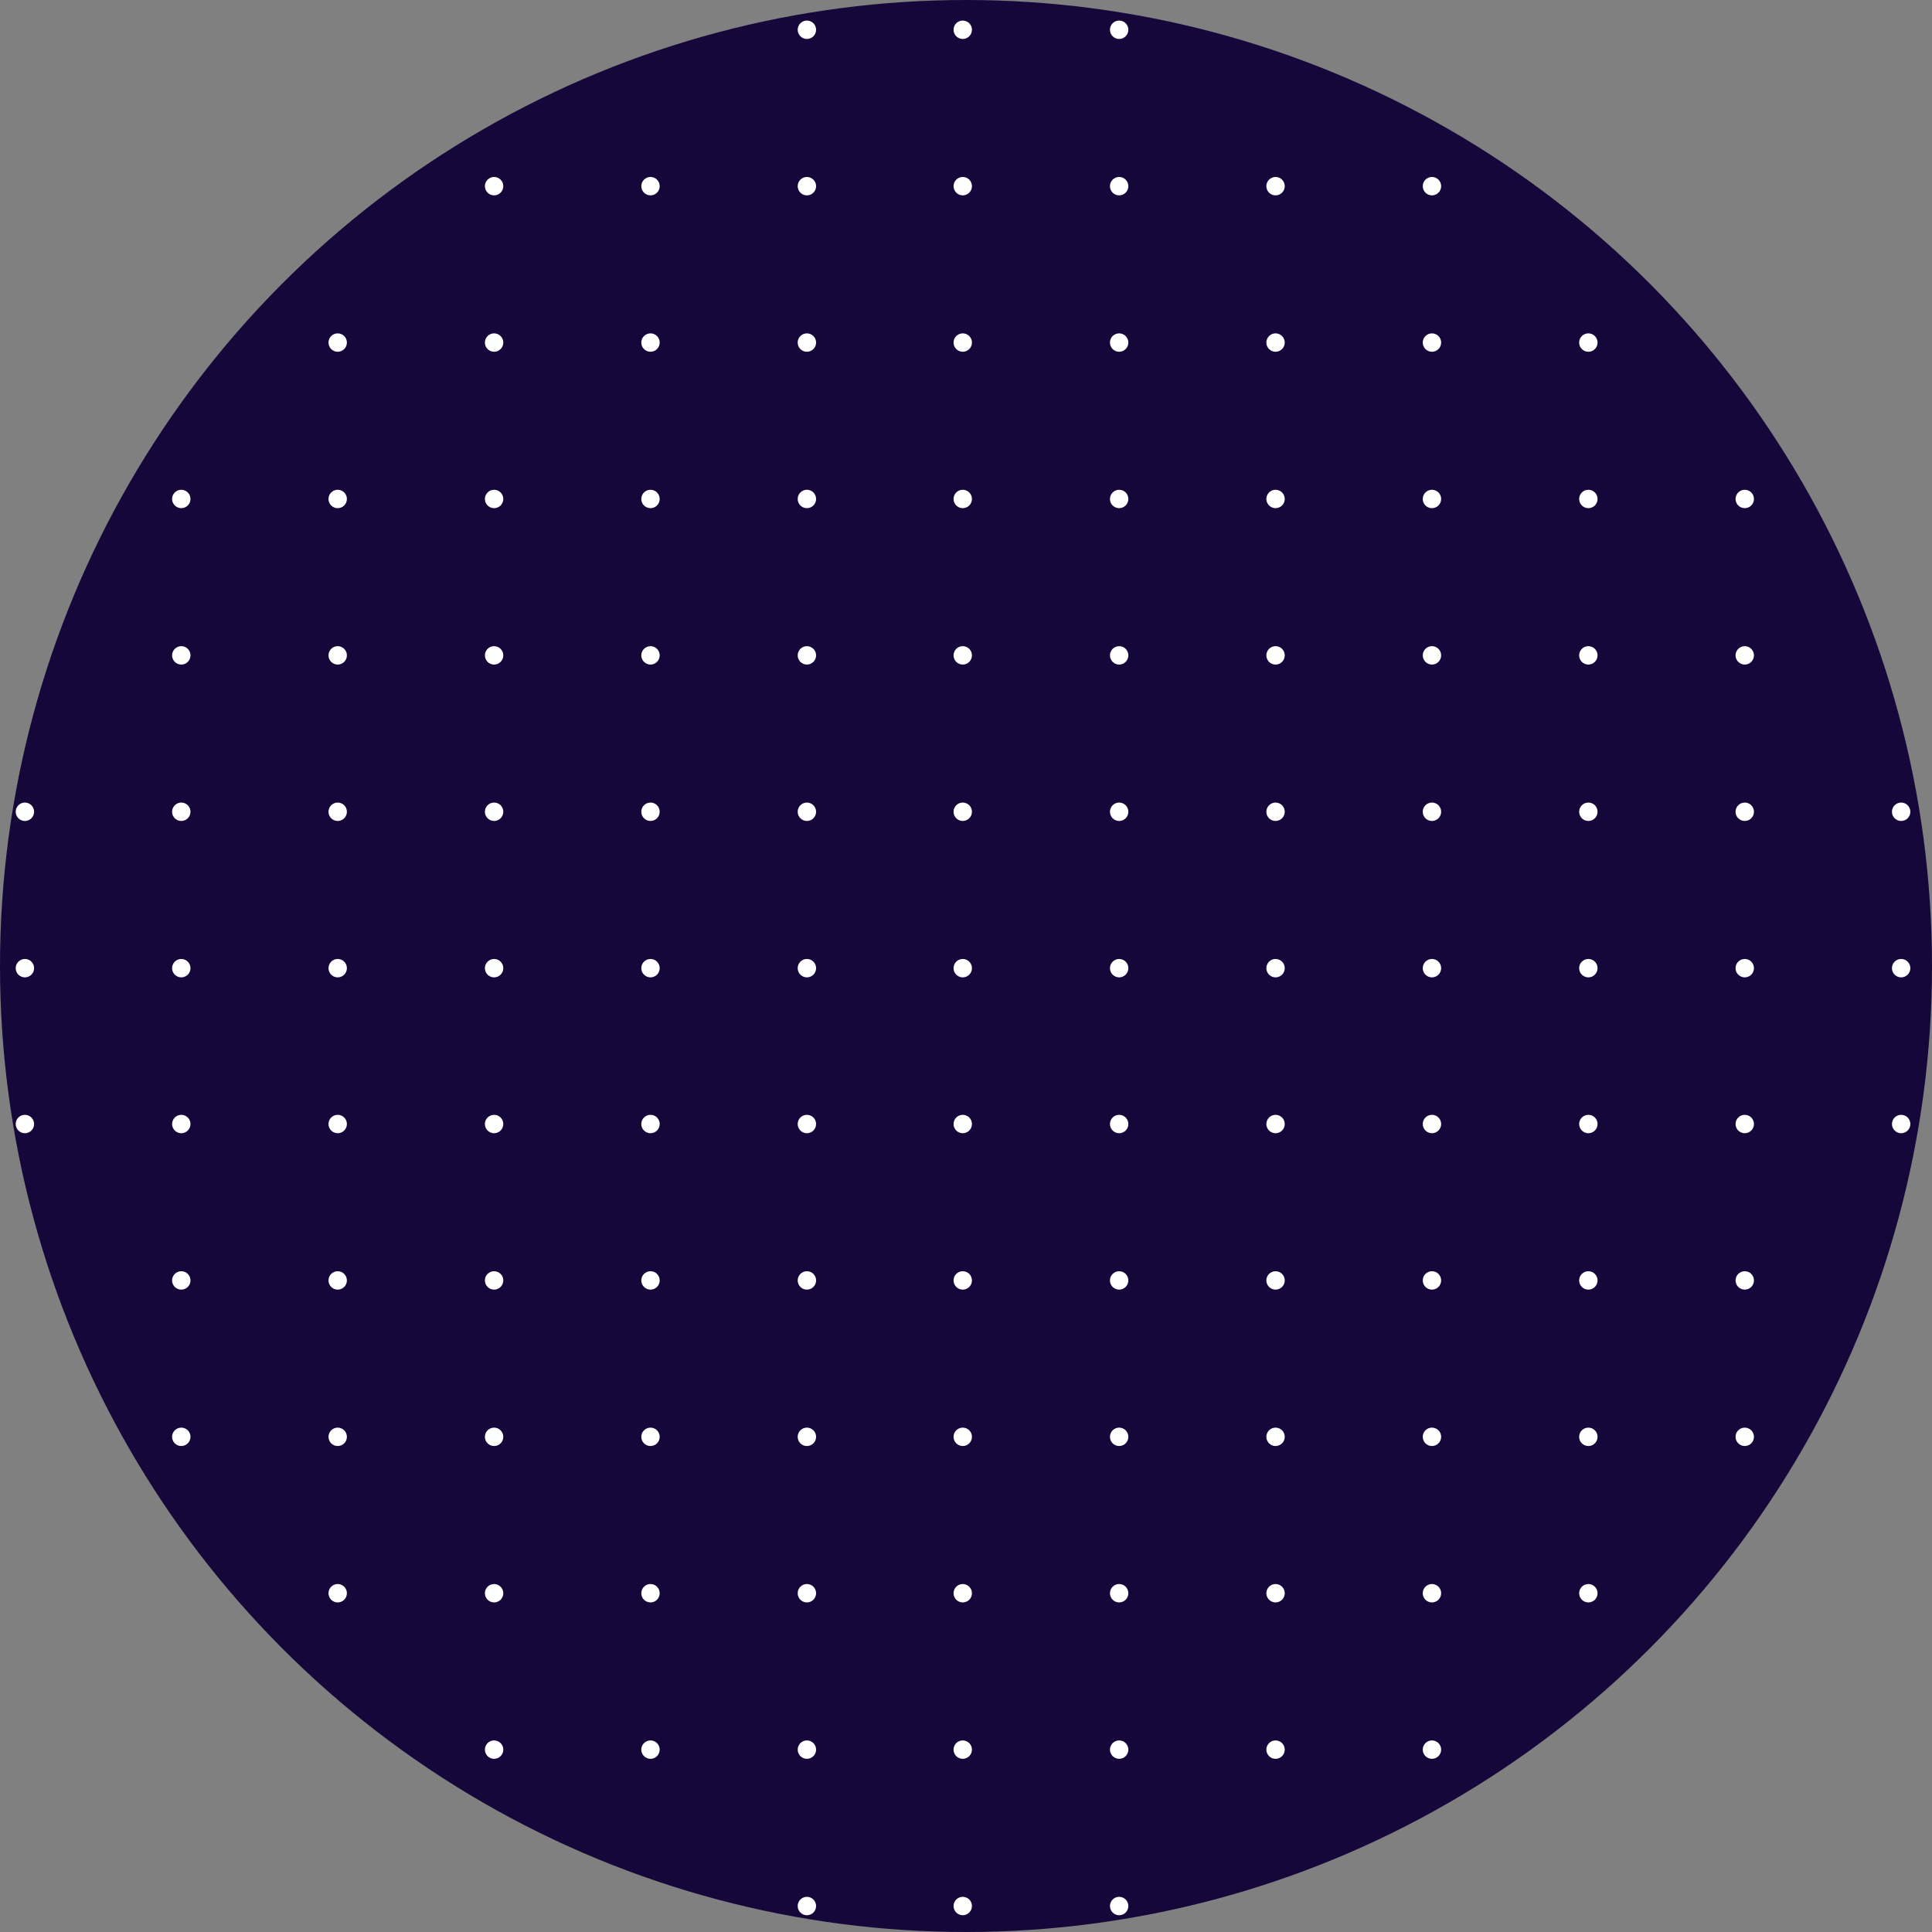 <?xml version="1.0" encoding="utf-8"?>
<!-- Generator: Adobe Illustrator 20.1.0, SVG Export Plug-In . SVG Version: 6.00 Build 0)  -->
<svg version="1.1" id="Layer_1" xmlns="http://www.w3.org/2000/svg" xmlns:xlink="http://www.w3.org/1999/xlink" x="0px" y="0px"
	 viewBox="0 0 357 357" style="enable-background:new 0 0 357 357;" xml:space="preserve">
<rect x="0" y="0" width="357" height="357" fill="#808080" stroke="none"/>
<style type="text/css">
	.st0{fill:#16073A;}
	.st1{clip-path:url(#SVGID_2_);}
	.st2{fill:none;}
	.st3{fill:#FFFFFF;}
</style>
<circle class="st0" cx="178.5" cy="178.5" r="178.5"/>
<g>
	<g>
		<defs>
			<circle id="SVGID_1_" cx="178.5" cy="178.5" r="178.5"/>
		</defs>
		<clipPath id="SVGID_2_">
			<use xlink:href="#SVGID_1_"  style="overflow:visible;"/>
		</clipPath>
		<g class="st1">
			<rect x="336.8" y="-8.9" class="st2" width="28.9" height="28.9"/>
			<circle id="XMLID_174_" class="st3" cx="351.3" cy="5.5" r="1.7"/>
		</g>
		<g class="st1">
			<rect x="336.8" y="20" class="st2" width="28.9" height="28.9"/>
			<circle id="XMLID_173_" class="st3" cx="351.3" cy="34.4" r="1.7"/>
		</g>
		<g class="st1">
			<rect x="336.8" y="48.9" class="st2" width="28.9" height="28.9"/>
			<circle id="XMLID_172_" class="st3" cx="351.3" cy="63.3" r="1.7"/>
		</g>
		<g class="st1">
			<rect x="336.8" y="77.7" class="st2" width="28.9" height="28.9"/>
			<circle id="XMLID_171_" class="st3" cx="351.3" cy="92.2" r="1.7"/>
		</g>
		<g class="st1">
			<rect x="336.8" y="106.6" class="st2" width="28.9" height="28.9"/>
			<circle id="XMLID_170_" class="st3" cx="351.3" cy="121.1" r="1.7"/>
		</g>
		<g class="st1">
			<rect x="336.8" y="135.5" class="st2" width="28.9" height="28.9"/>
			<circle id="XMLID_169_" class="st3" cx="351.3" cy="150" r="1.7"/>
		</g>
		<g class="st1">
			<rect x="336.8" y="164.4" class="st2" width="28.9" height="28.9"/>
			<circle id="XMLID_168_" class="st3" cx="351.3" cy="178.9" r="1.7"/>
		</g>
		<g class="st1">
			<rect x="336.8" y="193.3" class="st2" width="28.9" height="28.9"/>
			<circle id="XMLID_167_" class="st3" cx="351.3" cy="207.7" r="1.7"/>
		</g>
		<g class="st1">
			<rect x="336.8" y="222.2" class="st2" width="28.9" height="28.9"/>
			<circle id="XMLID_166_" class="st3" cx="351.3" cy="236.6" r="1.7"/>
		</g>
		<g class="st1">
			<rect x="336.8" y="251.1" class="st2" width="28.9" height="28.9"/>
			<circle id="XMLID_165_" class="st3" cx="351.3" cy="265.5" r="1.7"/>
		</g>
		<g class="st1">
			<rect x="336.8" y="280" class="st2" width="28.9" height="28.9"/>
			<circle id="XMLID_164_" class="st3" cx="351.3" cy="294.4" r="1.7"/>
		</g>
		<g class="st1">
			<rect x="336.8" y="308.8" class="st2" width="28.9" height="28.9"/>
			<circle id="XMLID_163_" class="st3" cx="351.3" cy="323.3" r="1.7"/>
		</g>
		<g class="st1">
			<rect x="336.8" y="337.7" class="st2" width="28.9" height="28.9"/>
			<circle id="XMLID_162_" class="st3" cx="351.3" cy="352.2" r="1.7"/>
		</g>
		<g class="st1">
			<rect x="307.9" y="-8.9" class="st2" width="28.9" height="28.9"/>
			<circle id="XMLID_161_" class="st3" cx="322.4" cy="5.5" r="1.7"/>
		</g>
		<g class="st1">
			<rect x="307.9" y="20" class="st2" width="28.9" height="28.9"/>
			<circle id="XMLID_160_" class="st3" cx="322.4" cy="34.4" r="1.7"/>
		</g>
		<g class="st1">
			<rect x="307.9" y="48.9" class="st2" width="28.9" height="28.9"/>
			<circle id="XMLID_159_" class="st3" cx="322.4" cy="63.3" r="1.7"/>
		</g>
		<g class="st1">
			<rect x="307.9" y="77.7" class="st2" width="28.9" height="28.9"/>
			<circle id="XMLID_158_" class="st3" cx="322.4" cy="92.2" r="1.7"/>
		</g>
		<g class="st1">
			<rect x="307.9" y="106.6" class="st2" width="28.9" height="28.9"/>
			<circle id="XMLID_157_" class="st3" cx="322.4" cy="121.1" r="1.7"/>
		</g>
		<g class="st1">
			<rect x="307.9" y="135.5" class="st2" width="28.9" height="28.9"/>
			<circle id="XMLID_156_" class="st3" cx="322.4" cy="150" r="1.7"/>
		</g>
		<g class="st1">
			<rect x="307.9" y="164.4" class="st2" width="28.9" height="28.9"/>
			<circle id="XMLID_155_" class="st3" cx="322.4" cy="178.9" r="1.7"/>
		</g>
		<g class="st1">
			<rect x="307.9" y="193.3" class="st2" width="28.9" height="28.9"/>
			<circle id="XMLID_154_" class="st3" cx="322.4" cy="207.7" r="1.7"/>
		</g>
		<g class="st1">
			<rect x="307.9" y="222.2" class="st2" width="28.9" height="28.9"/>
			<circle id="XMLID_153_" class="st3" cx="322.4" cy="236.6" r="1.7"/>
		</g>
		<g class="st1">
			<rect x="307.9" y="251.1" class="st2" width="28.9" height="28.9"/>
			<circle id="XMLID_152_" class="st3" cx="322.4" cy="265.5" r="1.7"/>
		</g>
		<g class="st1">
			<rect x="307.9" y="280" class="st2" width="28.9" height="28.9"/>
			<circle id="XMLID_151_" class="st3" cx="322.4" cy="294.4" r="1.7"/>
		</g>
		<g class="st1">
			<rect x="307.9" y="308.8" class="st2" width="28.9" height="28.9"/>
			<circle id="XMLID_150_" class="st3" cx="322.4" cy="323.3" r="1.7"/>
		</g>
		<g class="st1">
			<rect x="307.9" y="337.7" class="st2" width="28.9" height="28.9"/>
			<circle id="XMLID_149_" class="st3" cx="322.4" cy="352.2" r="1.7"/>
		</g>
		<g class="st1">
			<rect x="279" y="-8.9" class="st2" width="28.9" height="28.9"/>
			<circle id="XMLID_148_" class="st3" cx="293.5" cy="5.5" r="1.7"/>
		</g>
		<g class="st1">
			<rect x="279" y="20" class="st2" width="28.9" height="28.9"/>
			<circle id="XMLID_147_" class="st3" cx="293.5" cy="34.4" r="1.7"/>
		</g>
		<g class="st1">
			<rect x="279" y="48.9" class="st2" width="28.9" height="28.9"/>
			<circle id="XMLID_146_" class="st3" cx="293.5" cy="63.3" r="1.7"/>
		</g>
		<g class="st1">
			<rect x="279" y="77.7" class="st2" width="28.9" height="28.9"/>
			<circle id="XMLID_145_" class="st3" cx="293.5" cy="92.2" r="1.7"/>
		</g>
		<g class="st1">
			<rect x="279" y="106.6" class="st2" width="28.9" height="28.9"/>
			<circle id="XMLID_144_" class="st3" cx="293.5" cy="121.1" r="1.7"/>
		</g>
		<g class="st1">
			<rect x="279" y="135.5" class="st2" width="28.9" height="28.9"/>
			<circle id="XMLID_143_" class="st3" cx="293.5" cy="150" r="1.7"/>
		</g>
		<g class="st1">
			<rect x="279" y="164.4" class="st2" width="28.9" height="28.9"/>
			<circle id="XMLID_142_" class="st3" cx="293.5" cy="178.9" r="1.7"/>
		</g>
		<g class="st1">
			<rect x="279" y="193.3" class="st2" width="28.9" height="28.9"/>
			<circle id="XMLID_141_" class="st3" cx="293.5" cy="207.7" r="1.7"/>
		</g>
		<g class="st1">
			<rect x="279" y="222.2" class="st2" width="28.9" height="28.9"/>
			<circle id="XMLID_140_" class="st3" cx="293.5" cy="236.6" r="1.7"/>
		</g>
		<g class="st1">
			<rect x="279" y="251.1" class="st2" width="28.9" height="28.9"/>
			<circle id="XMLID_139_" class="st3" cx="293.5" cy="265.5" r="1.7"/>
		</g>
		<g class="st1">
			<rect x="279" y="280" class="st2" width="28.9" height="28.9"/>
			<circle id="XMLID_138_" class="st3" cx="293.5" cy="294.4" r="1.7"/>
		</g>
		<g class="st1">
			<rect x="279" y="308.8" class="st2" width="28.9" height="28.9"/>
			<circle id="XMLID_137_" class="st3" cx="293.5" cy="323.3" r="1.7"/>
		</g>
		<g class="st1">
			<rect x="279" y="337.7" class="st2" width="28.9" height="28.9"/>
			<circle id="XMLID_136_" class="st3" cx="293.5" cy="352.2" r="1.7"/>
		</g>
		<g class="st1">
			<rect x="250.2" y="-8.9" class="st2" width="28.9" height="28.9"/>
			<circle id="XMLID_135_" class="st3" cx="264.6" cy="5.5" r="1.7"/>
		</g>
		<g class="st1">
			<rect x="250.2" y="20" class="st2" width="28.9" height="28.9"/>
			<circle id="XMLID_134_" class="st3" cx="264.6" cy="34.4" r="1.7"/>
		</g>
		<g class="st1">
			<rect x="250.2" y="48.9" class="st2" width="28.9" height="28.9"/>
			<circle id="XMLID_133_" class="st3" cx="264.6" cy="63.3" r="1.7"/>
		</g>
		<g class="st1">
			<rect x="250.2" y="77.7" class="st2" width="28.9" height="28.9"/>
			<circle id="XMLID_132_" class="st3" cx="264.6" cy="92.2" r="1.7"/>
		</g>
		<g class="st1">
			<rect x="250.2" y="106.6" class="st2" width="28.9" height="28.9"/>
			<circle id="XMLID_131_" class="st3" cx="264.6" cy="121.1" r="1.7"/>
		</g>
		<g class="st1">
			<rect x="250.2" y="135.5" class="st2" width="28.9" height="28.9"/>
			<circle id="XMLID_130_" class="st3" cx="264.6" cy="150" r="1.7"/>
		</g>
		<g class="st1">
			<rect x="250.2" y="164.4" class="st2" width="28.9" height="28.9"/>
			<circle id="XMLID_129_" class="st3" cx="264.6" cy="178.9" r="1.7"/>
		</g>
		<g class="st1">
			<rect x="250.2" y="193.3" class="st2" width="28.9" height="28.9"/>
			<circle id="XMLID_128_" class="st3" cx="264.6" cy="207.7" r="1.7"/>
		</g>
		<g class="st1">
			<rect x="250.2" y="222.2" class="st2" width="28.9" height="28.9"/>
			<circle id="XMLID_127_" class="st3" cx="264.6" cy="236.6" r="1.7"/>
		</g>
		<g class="st1">
			<rect x="250.2" y="251.1" class="st2" width="28.9" height="28.9"/>
			<circle id="XMLID_126_" class="st3" cx="264.6" cy="265.5" r="1.7"/>
		</g>
		<g class="st1">
			<rect x="250.2" y="280" class="st2" width="28.9" height="28.9"/>
			<circle id="XMLID_125_" class="st3" cx="264.6" cy="294.4" r="1.7"/>
		</g>
		<g class="st1">
			<rect x="250.2" y="308.8" class="st2" width="28.9" height="28.9"/>
			<circle id="XMLID_124_" class="st3" cx="264.6" cy="323.3" r="1.7"/>
		</g>
		<g class="st1">
			<rect x="250.2" y="337.7" class="st2" width="28.9" height="28.9"/>
			<circle id="XMLID_123_" class="st3" cx="264.6" cy="352.2" r="1.7"/>
		</g>
		<g class="st1">
			<rect x="221.3" y="-8.9" class="st2" width="28.9" height="28.9"/>
			<circle id="XMLID_122_" class="st3" cx="235.7" cy="5.5" r="1.7"/>
		</g>
		<g class="st1">
			<rect x="221.3" y="20" class="st2" width="28.9" height="28.9"/>
			<circle id="XMLID_121_" class="st3" cx="235.7" cy="34.4" r="1.7"/>
		</g>
		<g class="st1">
			<rect x="221.3" y="48.9" class="st2" width="28.9" height="28.9"/>
			<circle id="XMLID_120_" class="st3" cx="235.7" cy="63.3" r="1.7"/>
		</g>
		<g class="st1">
			<rect x="221.3" y="77.7" class="st2" width="28.9" height="28.9"/>
			<circle id="XMLID_119_" class="st3" cx="235.7" cy="92.2" r="1.7"/>
		</g>
		<g class="st1">
			<rect x="221.3" y="106.6" class="st2" width="28.9" height="28.9"/>
			<circle id="XMLID_118_" class="st3" cx="235.7" cy="121.1" r="1.7"/>
		</g>
		<g class="st1">
			<rect x="221.3" y="135.5" class="st2" width="28.9" height="28.9"/>
			<circle id="XMLID_117_" class="st3" cx="235.7" cy="150" r="1.7"/>
		</g>
		<g class="st1">
			<rect x="221.3" y="164.4" class="st2" width="28.9" height="28.9"/>
			<circle id="XMLID_116_" class="st3" cx="235.7" cy="178.9" r="1.7"/>
		</g>
		<g class="st1">
			<rect x="221.3" y="193.3" class="st2" width="28.9" height="28.9"/>
			<circle id="XMLID_115_" class="st3" cx="235.7" cy="207.7" r="1.7"/>
		</g>
		<g class="st1">
			<rect x="221.3" y="222.2" class="st2" width="28.9" height="28.9"/>
			<circle id="XMLID_114_" class="st3" cx="235.7" cy="236.6" r="1.7"/>
		</g>
		<g class="st1">
			<rect x="221.3" y="251.1" class="st2" width="28.9" height="28.9"/>
			<circle id="XMLID_113_" class="st3" cx="235.7" cy="265.5" r="1.7"/>
		</g>
		<g class="st1">
			<rect x="221.3" y="280" class="st2" width="28.9" height="28.9"/>
			<circle id="XMLID_112_" class="st3" cx="235.7" cy="294.4" r="1.7"/>
		</g>
		<g class="st1">
			<rect x="221.3" y="308.8" class="st2" width="28.9" height="28.9"/>
			<circle id="XMLID_111_" class="st3" cx="235.7" cy="323.3" r="1.7"/>
		</g>
		<g class="st1">
			<rect x="221.3" y="337.7" class="st2" width="28.9" height="28.9"/>
			<circle id="XMLID_110_" class="st3" cx="235.7" cy="352.2" r="1.7"/>
		</g>
		<g class="st1">
			<rect x="192.4" y="-8.9" class="st2" width="28.9" height="28.9"/>
			<circle id="XMLID_109_" class="st3" cx="206.8" cy="5.5" r="1.7"/>
		</g>
		<g class="st1">
			<rect x="192.4" y="20" class="st2" width="28.9" height="28.9"/>
			<circle id="XMLID_108_" class="st3" cx="206.8" cy="34.4" r="1.7"/>
		</g>
		<g class="st1">
			<rect x="192.4" y="48.9" class="st2" width="28.9" height="28.9"/>
			<circle id="XMLID_107_" class="st3" cx="206.8" cy="63.3" r="1.7"/>
		</g>
		<g class="st1">
			<rect x="192.4" y="77.7" class="st2" width="28.9" height="28.9"/>
			<circle id="XMLID_106_" class="st3" cx="206.8" cy="92.2" r="1.7"/>
		</g>
		<g class="st1">
			<rect x="192.4" y="106.6" class="st2" width="28.9" height="28.9"/>
			<circle id="XMLID_105_" class="st3" cx="206.8" cy="121.1" r="1.7"/>
		</g>
		<g class="st1">
			<rect x="192.4" y="135.5" class="st2" width="28.9" height="28.9"/>
			<circle id="XMLID_104_" class="st3" cx="206.8" cy="150" r="1.7"/>
		</g>
		<g class="st1">
			<rect x="192.4" y="164.4" class="st2" width="28.9" height="28.9"/>
			<circle id="XMLID_103_" class="st3" cx="206.8" cy="178.9" r="1.7"/>
		</g>
		<g class="st1">
			<rect x="192.4" y="193.3" class="st2" width="28.9" height="28.9"/>
			<circle id="XMLID_102_" class="st3" cx="206.8" cy="207.7" r="1.7"/>
		</g>
		<g class="st1">
			<rect x="192.4" y="222.2" class="st2" width="28.9" height="28.9"/>
			<circle id="XMLID_101_" class="st3" cx="206.8" cy="236.6" r="1.7"/>
		</g>
		<g class="st1">
			<rect x="192.4" y="251.1" class="st2" width="28.9" height="28.9"/>
			<circle id="XMLID_100_" class="st3" cx="206.8" cy="265.5" r="1.7"/>
		</g>
		<g class="st1">
			<rect x="192.4" y="280" class="st2" width="28.9" height="28.9"/>
			<circle id="XMLID_99_" class="st3" cx="206.8" cy="294.4" r="1.7"/>
		</g>
		<g class="st1">
			<rect x="192.4" y="308.8" class="st2" width="28.9" height="28.9"/>
			<circle id="XMLID_98_" class="st3" cx="206.8" cy="323.3" r="1.7"/>
		</g>
		<g class="st1">
			<rect x="192.4" y="337.7" class="st2" width="28.9" height="28.9"/>
			<circle id="XMLID_97_" class="st3" cx="206.8" cy="352.2" r="1.7"/>
		</g>
		<g class="st1">
			<rect x="163.5" y="-8.9" class="st2" width="28.9" height="28.9"/>
			<circle id="XMLID_96_" class="st3" cx="177.9" cy="5.5" r="1.7"/>
		</g>
		<g class="st1">
			<rect x="163.5" y="20" class="st2" width="28.9" height="28.9"/>
			<circle id="XMLID_95_" class="st3" cx="177.9" cy="34.4" r="1.7"/>
		</g>
		<g class="st1">
			<rect x="163.5" y="48.9" class="st2" width="28.9" height="28.9"/>
			<circle id="XMLID_94_" class="st3" cx="177.9" cy="63.3" r="1.7"/>
		</g>
		<g class="st1">
			<rect x="163.5" y="77.7" class="st2" width="28.9" height="28.9"/>
			<circle id="XMLID_93_" class="st3" cx="177.9" cy="92.2" r="1.7"/>
		</g>
		<g class="st1">
			<rect x="163.5" y="106.6" class="st2" width="28.9" height="28.9"/>
			<circle id="XMLID_92_" class="st3" cx="177.9" cy="121.1" r="1.7"/>
		</g>
		<g class="st1">
			<rect x="163.5" y="135.5" class="st2" width="28.9" height="28.9"/>
			<circle id="XMLID_91_" class="st3" cx="177.9" cy="150" r="1.7"/>
		</g>
		<g class="st1">
			<rect x="163.5" y="164.4" class="st2" width="28.9" height="28.9"/>
			<circle id="XMLID_90_" class="st3" cx="177.9" cy="178.9" r="1.7"/>
		</g>
		<g class="st1">
			<rect x="163.5" y="193.3" class="st2" width="28.9" height="28.9"/>
			<circle id="XMLID_89_" class="st3" cx="177.9" cy="207.7" r="1.7"/>
		</g>
		<g class="st1">
			<rect x="163.5" y="222.2" class="st2" width="28.9" height="28.9"/>
			<circle id="XMLID_88_" class="st3" cx="177.9" cy="236.6" r="1.7"/>
		</g>
		<g class="st1">
			<rect x="163.5" y="251.1" class="st2" width="28.9" height="28.9"/>
			<circle id="XMLID_87_" class="st3" cx="177.9" cy="265.5" r="1.7"/>
		</g>
		<g class="st1">
			<rect x="163.5" y="280" class="st2" width="28.9" height="28.9"/>
			<circle id="XMLID_86_" class="st3" cx="177.9" cy="294.4" r="1.7"/>
		</g>
		<g class="st1">
			<rect x="163.5" y="308.8" class="st2" width="28.9" height="28.9"/>
			<circle id="XMLID_85_" class="st3" cx="177.9" cy="323.3" r="1.7"/>
		</g>
		<g class="st1">
			<rect x="163.5" y="337.7" class="st2" width="28.9" height="28.9"/>
			<circle id="XMLID_84_" class="st3" cx="177.9" cy="352.2" r="1.7"/>
		</g>
		<g class="st1">
			<rect x="134.6" y="-8.9" class="st2" width="28.9" height="28.9"/>
			<circle id="XMLID_83_" class="st3" cx="149.1" cy="5.5" r="1.7"/>
		</g>
		<g class="st1">
			<rect x="134.6" y="20" class="st2" width="28.9" height="28.9"/>
			<circle id="XMLID_82_" class="st3" cx="149.1" cy="34.4" r="1.7"/>
		</g>
		<g class="st1">
			<rect x="134.6" y="48.9" class="st2" width="28.9" height="28.9"/>
			<circle id="XMLID_81_" class="st3" cx="149.1" cy="63.3" r="1.7"/>
		</g>
		<g class="st1">
			<rect x="134.6" y="77.7" class="st2" width="28.9" height="28.9"/>
			<circle id="XMLID_80_" class="st3" cx="149.1" cy="92.2" r="1.7"/>
		</g>
		<g class="st1">
			<rect x="134.6" y="106.6" class="st2" width="28.9" height="28.9"/>
			<circle id="XMLID_79_" class="st3" cx="149.1" cy="121.1" r="1.7"/>
		</g>
		<g class="st1">
			<rect x="134.6" y="135.5" class="st2" width="28.9" height="28.9"/>
			<circle id="XMLID_78_" class="st3" cx="149.1" cy="150" r="1.7"/>
		</g>
		<g class="st1">
			<rect x="134.6" y="164.4" class="st2" width="28.9" height="28.9"/>
			<circle id="XMLID_77_" class="st3" cx="149.1" cy="178.9" r="1.7"/>
		</g>
		<g class="st1">
			<rect x="134.6" y="193.3" class="st2" width="28.9" height="28.9"/>
			<circle id="XMLID_76_" class="st3" cx="149.1" cy="207.7" r="1.7"/>
		</g>
		<g class="st1">
			<rect x="134.6" y="222.2" class="st2" width="28.9" height="28.9"/>
			<circle id="XMLID_75_" class="st3" cx="149.1" cy="236.6" r="1.7"/>
		</g>
		<g class="st1">
			<rect x="134.6" y="251.1" class="st2" width="28.9" height="28.9"/>
			<circle id="XMLID_74_" class="st3" cx="149.1" cy="265.5" r="1.7"/>
		</g>
		<g class="st1">
			<rect x="134.6" y="280" class="st2" width="28.9" height="28.9"/>
			<circle id="XMLID_73_" class="st3" cx="149.1" cy="294.4" r="1.7"/>
		</g>
		<g class="st1">
			<rect x="134.6" y="308.8" class="st2" width="28.9" height="28.9"/>
			<circle id="XMLID_72_" class="st3" cx="149.1" cy="323.3" r="1.7"/>
		</g>
		<g class="st1">
			<rect x="134.6" y="337.7" class="st2" width="28.9" height="28.9"/>
			<circle id="XMLID_71_" class="st3" cx="149.1" cy="352.2" r="1.7"/>
		</g>
		<g class="st1">
			<rect x="105.7" y="-8.9" class="st2" width="28.9" height="28.9"/>
			<circle id="XMLID_70_" class="st3" cx="120.2" cy="5.5" r="1.7"/>
		</g>
		<g class="st1">
			<rect x="105.7" y="20" class="st2" width="28.9" height="28.9"/>
			<circle id="XMLID_69_" class="st3" cx="120.2" cy="34.4" r="1.7"/>
		</g>
		<g class="st1">
			<rect x="105.7" y="48.9" class="st2" width="28.9" height="28.9"/>
			<circle id="XMLID_68_" class="st3" cx="120.2" cy="63.3" r="1.7"/>
		</g>
		<g class="st1">
			<rect x="105.7" y="77.7" class="st2" width="28.9" height="28.9"/>
			<circle id="XMLID_67_" class="st3" cx="120.2" cy="92.2" r="1.7"/>
		</g>
		<g class="st1">
			<rect x="105.7" y="106.6" class="st2" width="28.9" height="28.9"/>
			<circle id="XMLID_66_" class="st3" cx="120.2" cy="121.1" r="1.7"/>
		</g>
		<g class="st1">
			<rect x="105.7" y="135.5" class="st2" width="28.9" height="28.9"/>
			<circle id="XMLID_65_" class="st3" cx="120.2" cy="150" r="1.7"/>
		</g>
		<g class="st1">
			<rect x="105.7" y="164.4" class="st2" width="28.9" height="28.9"/>
			<circle id="XMLID_64_" class="st3" cx="120.2" cy="178.9" r="1.7"/>
		</g>
		<g class="st1">
			<rect x="105.7" y="193.3" class="st2" width="28.9" height="28.9"/>
			<circle id="XMLID_63_" class="st3" cx="120.2" cy="207.7" r="1.7"/>
		</g>
		<g class="st1">
			<rect x="105.7" y="222.2" class="st2" width="28.9" height="28.9"/>
			<circle id="XMLID_62_" class="st3" cx="120.2" cy="236.6" r="1.7"/>
		</g>
		<g class="st1">
			<rect x="105.7" y="251.1" class="st2" width="28.9" height="28.9"/>
			<circle id="XMLID_61_" class="st3" cx="120.2" cy="265.5" r="1.7"/>
		</g>
		<g class="st1">
			<rect x="105.7" y="280" class="st2" width="28.9" height="28.9"/>
			<circle id="XMLID_60_" class="st3" cx="120.2" cy="294.4" r="1.7"/>
		</g>
		<g class="st1">
			<rect x="105.7" y="308.8" class="st2" width="28.9" height="28.9"/>
			<circle id="XMLID_59_" class="st3" cx="120.2" cy="323.3" r="1.7"/>
		</g>
		<g class="st1">
			<rect x="105.7" y="337.7" class="st2" width="28.9" height="28.9"/>
			<circle id="XMLID_58_" class="st3" cx="120.2" cy="352.2" r="1.7"/>
		</g>
		<g class="st1">
			<rect x="76.8" y="-8.9" class="st2" width="28.9" height="28.9"/>
			<circle id="XMLID_57_" class="st3" cx="91.3" cy="5.5" r="1.7"/>
		</g>
		<g class="st1">
			<rect x="76.8" y="20" class="st2" width="28.9" height="28.9"/>
			<circle id="XMLID_56_" class="st3" cx="91.3" cy="34.4" r="1.7"/>
		</g>
		<g class="st1">
			<rect x="76.8" y="48.9" class="st2" width="28.9" height="28.9"/>
			<circle id="XMLID_55_" class="st3" cx="91.3" cy="63.3" r="1.7"/>
		</g>
		<g class="st1">
			<rect x="76.8" y="77.7" class="st2" width="28.9" height="28.9"/>
			<circle id="XMLID_54_" class="st3" cx="91.3" cy="92.2" r="1.7"/>
		</g>
		<g class="st1">
			<rect x="76.8" y="106.6" class="st2" width="28.9" height="28.9"/>
			<circle id="XMLID_53_" class="st3" cx="91.3" cy="121.1" r="1.7"/>
		</g>
		<g class="st1">
			<rect x="76.8" y="135.5" class="st2" width="28.9" height="28.9"/>
			<circle id="XMLID_52_" class="st3" cx="91.3" cy="150" r="1.7"/>
		</g>
		<g class="st1">
			<rect x="76.8" y="164.4" class="st2" width="28.9" height="28.9"/>
			<circle id="XMLID_51_" class="st3" cx="91.3" cy="178.9" r="1.7"/>
		</g>
		<g class="st1">
			<rect x="76.8" y="193.3" class="st2" width="28.9" height="28.9"/>
			<circle id="XMLID_50_" class="st3" cx="91.3" cy="207.7" r="1.7"/>
		</g>
		<g class="st1">
			<rect x="76.8" y="222.2" class="st2" width="28.9" height="28.9"/>
			<circle id="XMLID_49_" class="st3" cx="91.3" cy="236.6" r="1.7"/>
		</g>
		<g class="st1">
			<rect x="76.8" y="251.1" class="st2" width="28.9" height="28.9"/>
			<circle id="XMLID_48_" class="st3" cx="91.3" cy="265.5" r="1.7"/>
		</g>
		<g class="st1">
			<rect x="76.8" y="280" class="st2" width="28.9" height="28.9"/>
			<circle id="XMLID_47_" class="st3" cx="91.3" cy="294.4" r="1.7"/>
		</g>
		<g class="st1">
			<rect x="76.8" y="308.8" class="st2" width="28.9" height="28.9"/>
			<circle id="XMLID_46_" class="st3" cx="91.3" cy="323.3" r="1.7"/>
		</g>
		<g class="st1">
			<rect x="76.8" y="337.7" class="st2" width="28.9" height="28.9"/>
			<circle id="XMLID_45_" class="st3" cx="91.3" cy="352.2" r="1.7"/>
		</g>
		<g class="st1">
			<rect x="47.9" y="-8.9" class="st2" width="28.9" height="28.9"/>
			<circle id="XMLID_44_" class="st3" cx="62.4" cy="5.5" r="1.7"/>
		</g>
		<g class="st1">
			<rect x="47.9" y="20" class="st2" width="28.9" height="28.9"/>
			<circle id="XMLID_43_" class="st3" cx="62.4" cy="34.4" r="1.7"/>
		</g>
		<g class="st1">
			<rect x="47.9" y="48.9" class="st2" width="28.9" height="28.9"/>
			<circle id="XMLID_42_" class="st3" cx="62.4" cy="63.3" r="1.7"/>
		</g>
		<g class="st1">
			<rect x="47.9" y="77.7" class="st2" width="28.9" height="28.9"/>
			<circle id="XMLID_41_" class="st3" cx="62.4" cy="92.2" r="1.7"/>
		</g>
		<g class="st1">
			<rect x="47.9" y="106.6" class="st2" width="28.9" height="28.9"/>
			<circle id="XMLID_40_" class="st3" cx="62.4" cy="121.1" r="1.7"/>
		</g>
		<g class="st1">
			<rect x="47.9" y="135.5" class="st2" width="28.9" height="28.9"/>
			<circle id="XMLID_39_" class="st3" cx="62.4" cy="150" r="1.7"/>
		</g>
		<g class="st1">
			<rect x="47.9" y="164.4" class="st2" width="28.9" height="28.9"/>
			<circle id="XMLID_38_" class="st3" cx="62.4" cy="178.9" r="1.7"/>
		</g>
		<g class="st1">
			<rect x="47.9" y="193.3" class="st2" width="28.9" height="28.9"/>
			<circle id="XMLID_37_" class="st3" cx="62.4" cy="207.7" r="1.7"/>
		</g>
		<g class="st1">
			<rect x="47.9" y="222.2" class="st2" width="28.9" height="28.9"/>
			<circle id="XMLID_36_" class="st3" cx="62.4" cy="236.6" r="1.7"/>
		</g>
		<g class="st1">
			<rect x="47.9" y="251.1" class="st2" width="28.9" height="28.9"/>
			<circle id="XMLID_35_" class="st3" cx="62.4" cy="265.5" r="1.7"/>
		</g>
		<g class="st1">
			<rect x="47.9" y="280" class="st2" width="28.9" height="28.9"/>
			<circle id="XMLID_34_" class="st3" cx="62.4" cy="294.4" r="1.7"/>
		</g>
		<g class="st1">
			<rect x="47.9" y="308.8" class="st2" width="28.9" height="28.9"/>
			<circle id="XMLID_33_" class="st3" cx="62.4" cy="323.3" r="1.7"/>
		</g>
		<g class="st1">
			<rect x="47.9" y="337.7" class="st2" width="28.9" height="28.9"/>
			<circle id="XMLID_32_" class="st3" cx="62.4" cy="352.2" r="1.7"/>
		</g>
		<g class="st1">
			<rect x="19.1" y="-8.9" class="st2" width="28.9" height="28.9"/>
			<circle id="XMLID_31_" class="st3" cx="33.5" cy="5.5" r="1.7"/>
		</g>
		<g class="st1">
			<rect x="19.1" y="20" class="st2" width="28.9" height="28.9"/>
			<circle id="XMLID_30_" class="st3" cx="33.5" cy="34.4" r="1.7"/>
		</g>
		<g class="st1">
			<rect x="19.1" y="48.9" class="st2" width="28.9" height="28.9"/>
			<circle id="XMLID_29_" class="st3" cx="33.5" cy="63.3" r="1.7"/>
		</g>
		<g class="st1">
			<rect x="19.1" y="77.7" class="st2" width="28.9" height="28.9"/>
			<circle id="XMLID_28_" class="st3" cx="33.5" cy="92.2" r="1.7"/>
		</g>
		<g class="st1">
			<rect x="19.1" y="106.6" class="st2" width="28.9" height="28.9"/>
			<circle id="XMLID_27_" class="st3" cx="33.5" cy="121.1" r="1.7"/>
		</g>
		<g class="st1">
			<rect x="19.1" y="135.5" class="st2" width="28.9" height="28.9"/>
			<circle id="XMLID_26_" class="st3" cx="33.5" cy="150" r="1.7"/>
		</g>
		<g class="st1">
			<rect x="19.1" y="164.4" class="st2" width="28.9" height="28.9"/>
			<circle id="XMLID_25_" class="st3" cx="33.5" cy="178.9" r="1.7"/>
		</g>
		<g class="st1">
			<rect x="19.1" y="193.3" class="st2" width="28.9" height="28.9"/>
			<circle id="XMLID_24_" class="st3" cx="33.5" cy="207.7" r="1.7"/>
		</g>
		<g class="st1">
			<rect x="19.1" y="222.2" class="st2" width="28.9" height="28.9"/>
			<circle id="XMLID_23_" class="st3" cx="33.5" cy="236.6" r="1.7"/>
		</g>
		<g class="st1">
			<rect x="19.1" y="251.1" class="st2" width="28.9" height="28.9"/>
			<circle id="XMLID_22_" class="st3" cx="33.5" cy="265.5" r="1.7"/>
		</g>
		<g class="st1">
			<rect x="19.1" y="280" class="st2" width="28.9" height="28.9"/>
			<circle id="XMLID_21_" class="st3" cx="33.5" cy="294.4" r="1.7"/>
		</g>
		<g class="st1">
			<rect x="19.1" y="308.8" class="st2" width="28.9" height="28.9"/>
			<circle id="XMLID_20_" class="st3" cx="33.5" cy="323.3" r="1.7"/>
		</g>
		<g class="st1">
			<rect x="19.1" y="337.7" class="st2" width="28.9" height="28.9"/>
			<circle id="XMLID_19_" class="st3" cx="33.5" cy="352.2" r="1.7"/>
		</g>
		<g class="st1">
			<rect x="-9.8" y="-8.9" class="st2" width="28.9" height="28.9"/>
			<circle id="XMLID_18_" class="st3" cx="4.6" cy="5.5" r="1.7"/>
		</g>
		<g class="st1">
			<rect x="-9.8" y="20" class="st2" width="28.9" height="28.9"/>
			<circle id="XMLID_17_" class="st3" cx="4.6" cy="34.4" r="1.7"/>
		</g>
		<g class="st1">
			<rect x="-9.8" y="48.9" class="st2" width="28.9" height="28.9"/>
			<circle id="XMLID_16_" class="st3" cx="4.6" cy="63.3" r="1.7"/>
		</g>
		<g class="st1">
			<rect x="-9.8" y="77.7" class="st2" width="28.9" height="28.9"/>
			<circle id="XMLID_15_" class="st3" cx="4.6" cy="92.2" r="1.7"/>
		</g>
		<g class="st1">
			<rect x="-9.8" y="106.6" class="st2" width="28.9" height="28.9"/>
			<circle id="XMLID_14_" class="st3" cx="4.6" cy="121.1" r="1.7"/>
		</g>
		<g class="st1">
			<rect x="-9.8" y="135.5" class="st2" width="28.9" height="28.9"/>
			<circle id="XMLID_13_" class="st3" cx="4.6" cy="150" r="1.7"/>
		</g>
		<g class="st1">
			<rect x="-9.8" y="164.4" class="st2" width="28.9" height="28.9"/>
			<circle id="XMLID_12_" class="st3" cx="4.6" cy="178.9" r="1.7"/>
		</g>
		<g class="st1">
			<rect x="-9.8" y="193.3" class="st2" width="28.9" height="28.9"/>
			<circle id="XMLID_11_" class="st3" cx="4.6" cy="207.7" r="1.7"/>
		</g>
		<g class="st1">
			<rect x="-9.8" y="222.2" class="st2" width="28.9" height="28.9"/>
			<circle id="XMLID_10_" class="st3" cx="4.6" cy="236.6" r="1.7"/>
		</g>
		<g class="st1">
			<rect x="-9.8" y="251.1" class="st2" width="28.9" height="28.9"/>
			<circle id="XMLID_9_" class="st3" cx="4.6" cy="265.5" r="1.7"/>
		</g>
		<g class="st1">
			<rect x="-9.8" y="280" class="st2" width="28.9" height="28.9"/>
			<circle id="XMLID_8_" class="st3" cx="4.6" cy="294.4" r="1.7"/>
		</g>
		<g class="st1">
			<rect x="-9.8" y="308.8" class="st2" width="28.9" height="28.9"/>
			<circle id="XMLID_7_" class="st3" cx="4.6" cy="323.3" r="1.7"/>
		</g>
		<g class="st1">
			<rect x="-9.8" y="337.7" class="st2" width="28.9" height="28.9"/>
			<circle id="XMLID_6_" class="st3" cx="4.6" cy="352.2" r="1.7"/>
		</g>
	</g>
</g>
</svg>

